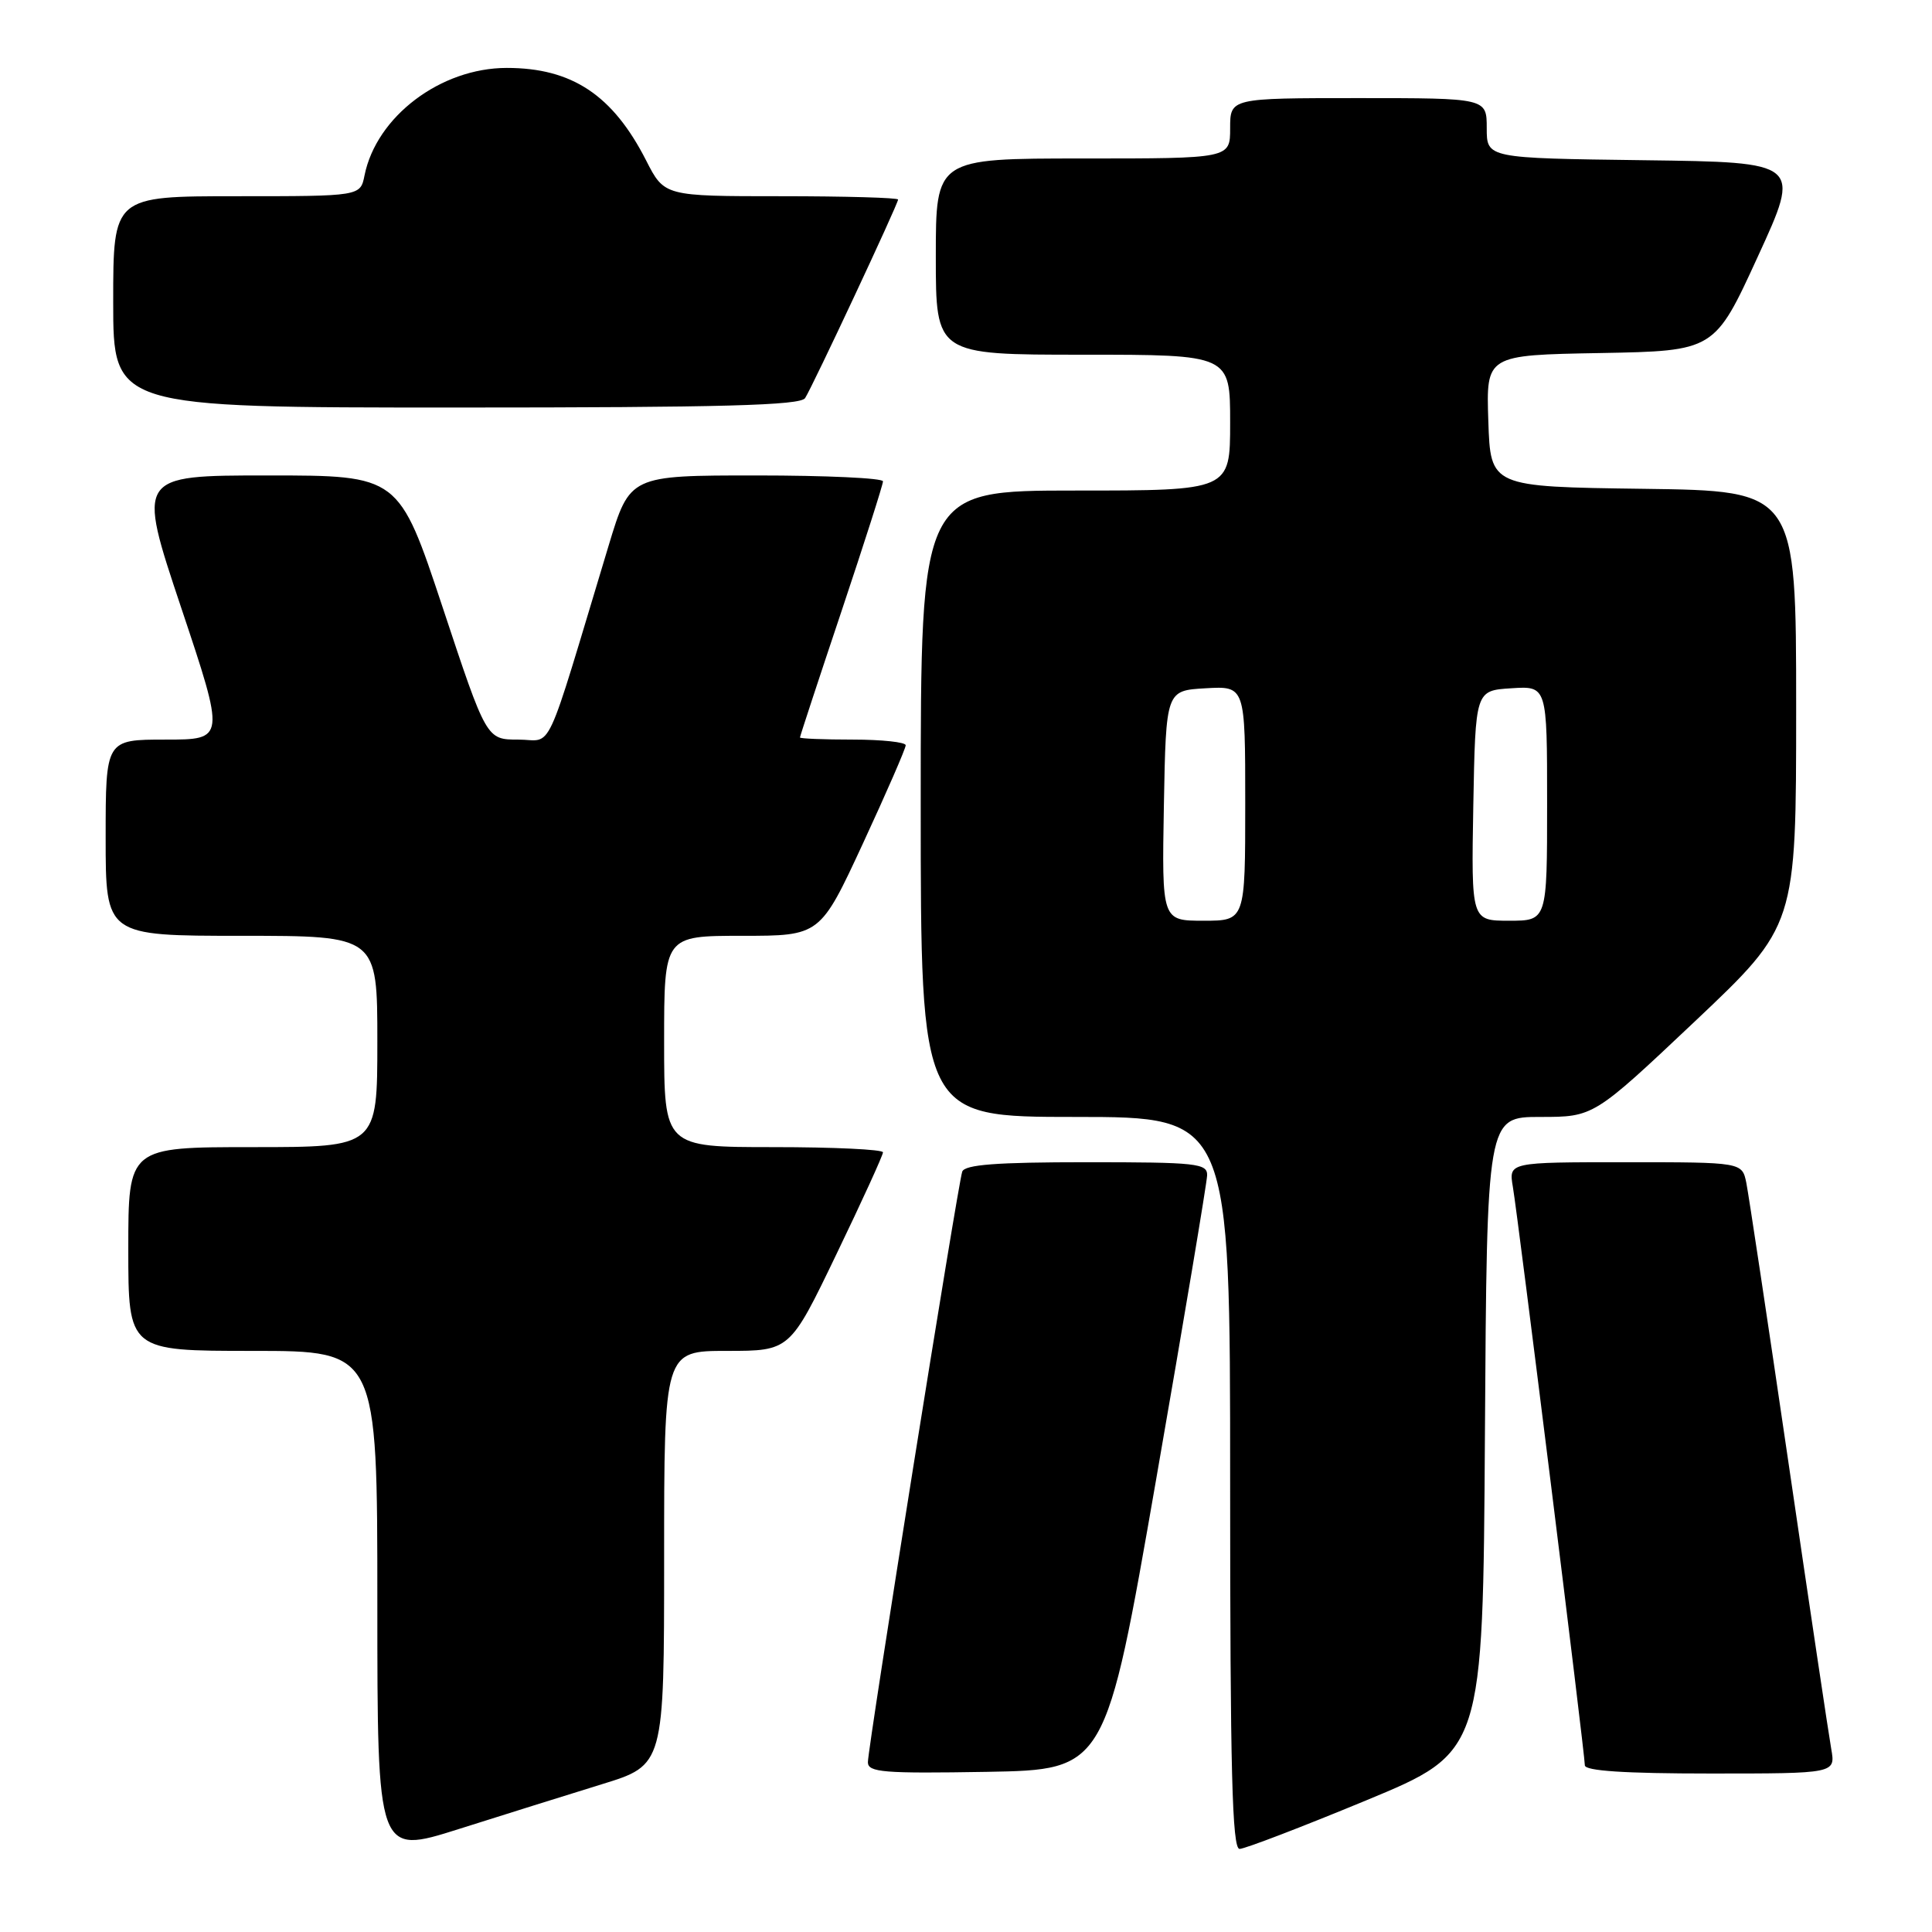 <?xml version="1.0" encoding="UTF-8" standalone="no"?>
<!DOCTYPE svg PUBLIC "-//W3C//DTD SVG 1.1//EN" "http://www.w3.org/Graphics/SVG/1.1/DTD/svg11.dtd" >
<svg xmlns="http://www.w3.org/2000/svg" xmlns:xlink="http://www.w3.org/1999/xlink" version="1.1" viewBox="0 0 256 256">
 <g >
 <path fill="currentColor"
d=" M 79.75 236.42 C 88.00 233.88 88.00 233.88 88.00 206.44 C 88.00 179.00 88.00 179.00 96.33 179.00 C 104.67 179.00 104.67 179.00 110.83 166.19 C 114.23 159.14 117.00 153.07 117.00 152.69 C 117.00 152.31 110.47 152.00 102.50 152.00 C 88.00 152.00 88.00 152.00 88.00 138.00 C 88.00 124.00 88.00 124.00 98.33 124.00 C 108.67 124.00 108.67 124.00 114.35 111.75 C 117.47 105.01 120.02 99.16 120.01 98.75 C 120.01 98.34 116.85 98.00 113.00 98.00 C 109.15 98.00 106.00 97.87 106.00 97.72 C 106.00 97.56 108.47 90.04 111.50 81.00 C 114.52 71.96 117.00 64.22 117.00 63.78 C 117.00 63.35 109.45 63.00 100.23 63.00 C 83.46 63.00 83.46 63.00 80.66 72.25 C 71.96 101.06 73.39 98.00 68.67 98.00 C 64.46 98.00 64.46 98.00 58.66 80.50 C 52.85 63.00 52.85 63.00 35.50 63.00 C 18.15 63.00 18.15 63.00 24.00 80.50 C 29.85 98.00 29.85 98.00 21.93 98.00 C 14.00 98.00 14.00 98.00 14.00 111.00 C 14.00 124.00 14.00 124.00 32.00 124.00 C 50.00 124.00 50.00 124.00 50.00 138.00 C 50.00 152.00 50.00 152.00 33.50 152.00 C 17.00 152.00 17.00 152.00 17.00 165.50 C 17.00 179.00 17.00 179.00 33.50 179.00 C 50.00 179.00 50.00 179.00 50.00 212.39 C 50.00 245.77 50.00 245.77 60.75 242.37 C 66.66 240.50 75.21 237.82 79.75 236.42 Z  M 181.00 238.57 C 196.50 232.15 196.50 232.15 196.76 190.08 C 197.02 148.00 197.02 148.00 204.10 148.00 C 211.17 148.00 211.17 148.00 224.59 135.33 C 238.00 122.65 238.00 122.65 238.00 93.85 C 238.00 65.04 238.00 65.04 217.75 64.77 C 197.50 64.50 197.50 64.50 197.21 55.78 C 196.92 47.05 196.92 47.05 212.05 46.78 C 227.19 46.50 227.19 46.50 232.92 34.00 C 238.66 21.50 238.66 21.50 217.83 21.23 C 197.00 20.96 197.00 20.96 197.00 16.98 C 197.00 13.00 197.00 13.00 180.00 13.00 C 163.00 13.00 163.00 13.00 163.00 17.00 C 163.00 21.00 163.00 21.00 143.50 21.00 C 124.00 21.00 124.00 21.00 124.00 34.00 C 124.00 47.00 124.00 47.00 143.50 47.00 C 163.00 47.00 163.00 47.00 163.00 56.00 C 163.00 65.00 163.00 65.00 142.50 65.00 C 122.00 65.00 122.00 65.00 122.00 106.50 C 122.00 148.00 122.00 148.00 142.50 148.00 C 163.00 148.00 163.00 148.00 163.00 196.50 C 163.00 234.64 163.27 245.00 164.25 244.99 C 164.94 244.99 172.47 242.10 181.00 238.57 Z  M 153.20 196.00 C 156.89 174.82 159.92 156.71 159.95 155.75 C 160.00 154.15 158.59 154.00 143.97 154.00 C 132.04 154.00 127.83 154.32 127.50 155.25 C 126.92 156.92 115.00 231.52 115.00 233.50 C 115.00 234.85 117.08 235.01 130.75 234.78 C 146.50 234.50 146.50 234.50 153.20 196.00 Z  M 242.65 231.75 C 242.33 229.96 239.79 212.97 237.01 194.00 C 234.23 175.03 231.70 158.26 231.40 156.75 C 230.84 154.00 230.84 154.00 215.38 154.00 C 199.91 154.00 199.91 154.00 200.46 157.25 C 201.15 161.28 210.00 232.40 210.00 233.91 C 210.00 234.65 215.26 235.00 226.61 235.00 C 243.22 235.00 243.22 235.00 242.65 231.75 Z  M 106.68 52.75 C 107.71 51.14 119.00 27.03 119.00 26.44 C 119.00 26.20 112.03 26.00 103.52 26.00 C 88.03 26.00 88.03 26.00 85.61 21.25 C 81.19 12.59 75.78 9.00 67.15 9.00 C 58.39 9.00 49.87 15.44 48.30 23.25 C 47.75 26.00 47.75 26.00 31.38 26.00 C 15.00 26.00 15.00 26.00 15.00 40.00 C 15.00 54.00 15.00 54.00 60.44 54.00 C 95.70 54.00 106.06 53.72 106.68 52.75 Z  M 154.22 106.75 C 154.50 91.50 154.50 91.50 159.75 91.20 C 165.00 90.90 165.00 90.90 165.00 106.45 C 165.00 122.00 165.00 122.00 159.47 122.00 C 153.95 122.00 153.95 122.00 154.22 106.75 Z  M 195.22 106.75 C 195.50 91.50 195.50 91.50 200.25 91.20 C 205.00 90.89 205.00 90.89 205.00 106.45 C 205.00 122.00 205.00 122.00 199.97 122.00 C 194.95 122.00 194.95 122.00 195.22 106.75 Z "/>
</g>
</svg>